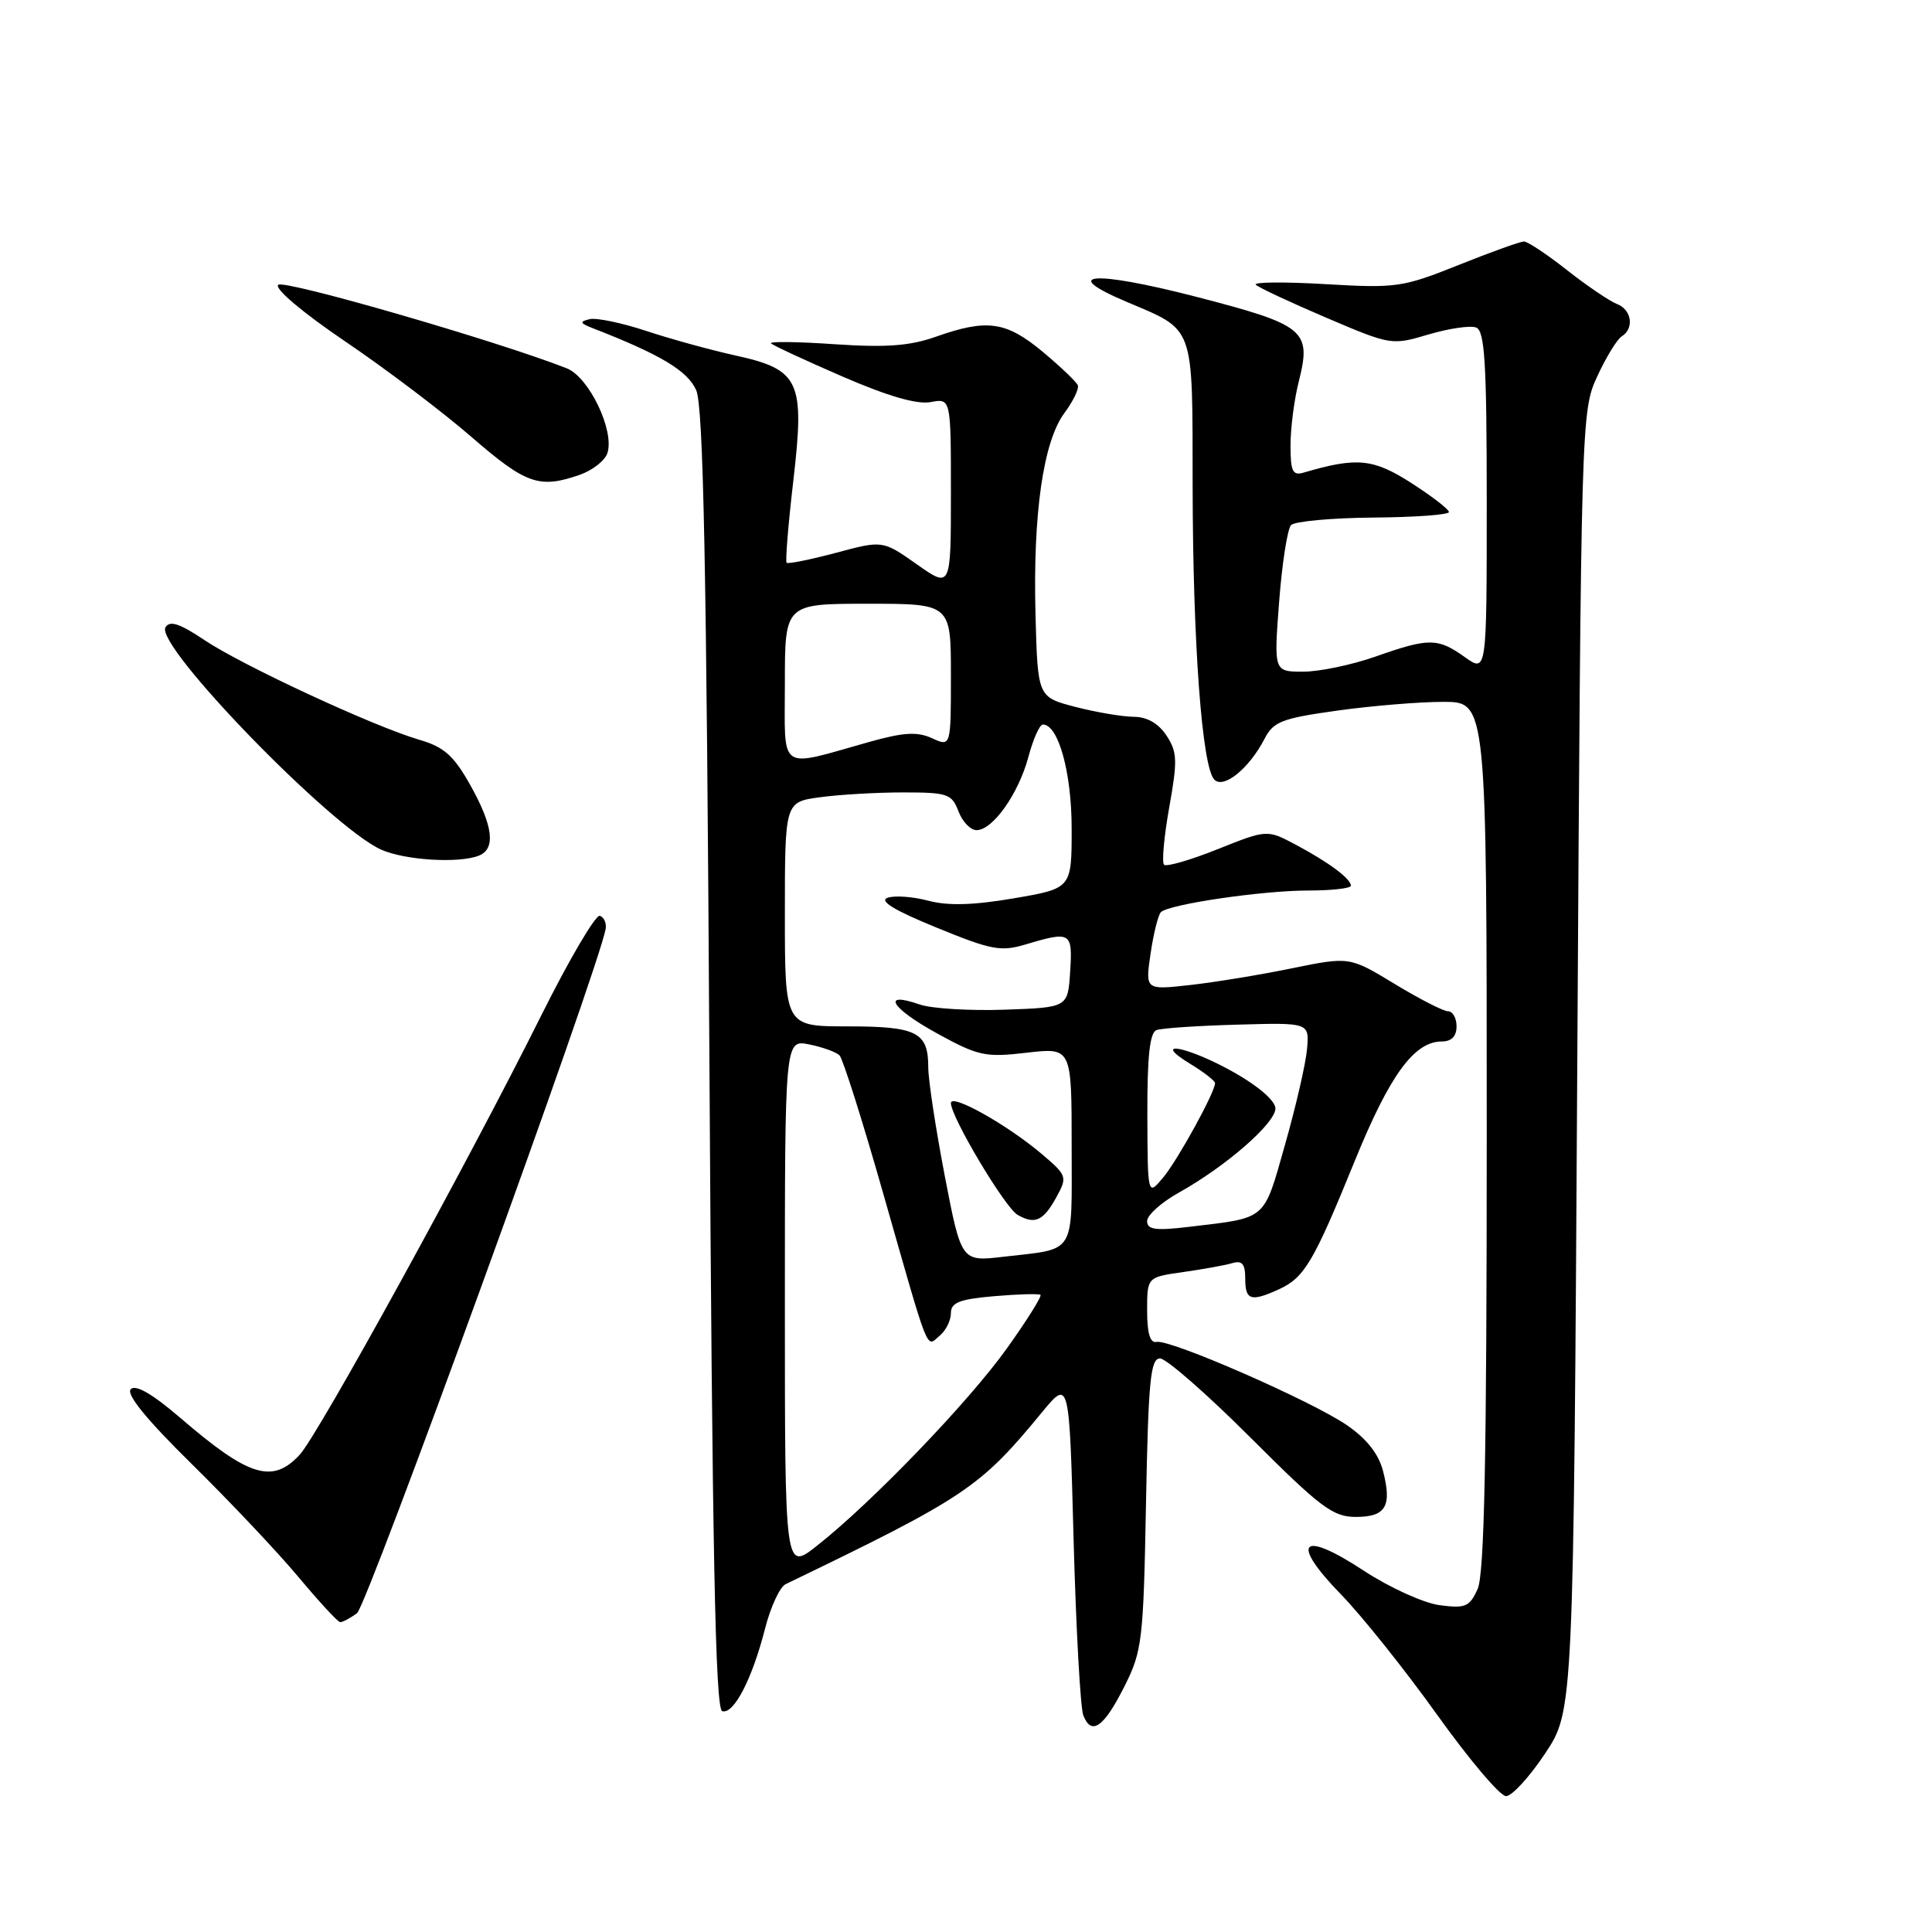 <?xml version="1.0" encoding="UTF-8" standalone="no"?>
<!DOCTYPE svg PUBLIC "-//W3C//DTD SVG 1.1//EN" "http://www.w3.org/Graphics/SVG/1.1/DTD/svg11.dtd" >
<svg xmlns="http://www.w3.org/2000/svg" xmlns:xlink="http://www.w3.org/1999/xlink" version="1.1" viewBox="0 0 256 256">
 <g >
 <path fill="currentColor"
d=" M 204.74 232.34 C 208.50 226.68 208.50 226.68 209.00 140.59 C 209.50 55.30 209.52 54.46 211.64 49.88 C 212.81 47.34 214.27 44.95 214.89 44.57 C 216.58 43.52 216.21 41.02 214.25 40.28 C 213.29 39.91 210.32 37.90 207.66 35.81 C 205.00 33.71 202.42 32.00 201.94 32.00 C 201.45 32.00 197.55 33.40 193.28 35.11 C 185.87 38.08 185.02 38.20 175.62 37.65 C 170.18 37.33 166.03 37.37 166.40 37.73 C 166.77 38.10 170.96 40.06 175.72 42.09 C 184.29 45.75 184.41 45.77 189.28 44.32 C 191.99 43.52 194.83 43.10 195.60 43.40 C 196.74 43.84 197.00 48.09 197.00 66.54 C 197.00 89.14 197.00 89.14 194.10 87.07 C 190.50 84.51 189.37 84.50 182.26 87.00 C 179.13 88.10 174.82 89.00 172.68 89.00 C 168.79 89.00 168.79 89.00 169.49 79.75 C 169.88 74.66 170.59 70.09 171.07 69.58 C 171.54 69.08 176.44 68.63 181.96 68.58 C 187.47 68.54 191.99 68.21 191.99 67.85 C 192.00 67.50 189.75 65.76 186.99 63.99 C 181.95 60.76 179.79 60.55 172.75 62.62 C 171.28 63.05 171.00 62.47 171.00 59.01 C 171.00 56.74 171.49 52.92 172.10 50.53 C 173.80 43.75 172.95 43.06 158.40 39.30 C 144.90 35.82 140.24 36.16 149.20 39.96 C 158.41 43.88 158.00 42.73 158.03 64.40 C 158.06 85.24 159.27 101.67 160.91 103.31 C 162.16 104.56 165.52 101.83 167.55 97.91 C 168.73 95.61 169.83 95.19 177.19 94.16 C 181.76 93.52 188.09 93.00 191.25 93.00 C 197.00 93.00 197.00 93.00 197.00 150.45 C 197.00 193.22 196.69 208.58 195.79 210.56 C 194.72 212.92 194.16 213.15 190.73 212.69 C 188.60 212.40 184.10 210.35 180.70 208.12 C 172.39 202.66 170.86 204.24 177.68 211.26 C 180.48 214.14 186.23 221.34 190.45 227.25 C 194.68 233.16 198.77 238.00 199.56 238.00 C 200.34 238.00 202.67 235.45 204.74 232.34 Z  M 148.99 223.46 C 151.35 218.78 151.51 217.40 151.85 199.25 C 152.16 182.97 152.44 180.00 153.71 180.00 C 154.53 180.00 159.93 184.72 165.71 190.50 C 174.96 199.75 176.62 201.00 179.64 201.00 C 183.64 201.00 184.47 199.59 183.25 194.88 C 182.66 192.63 181.07 190.62 178.44 188.82 C 173.72 185.60 155.02 177.42 153.25 177.81 C 152.40 178.00 152.00 176.68 152.00 173.66 C 152.00 169.23 152.00 169.23 156.75 168.56 C 159.36 168.19 162.29 167.66 163.25 167.38 C 164.59 166.98 165.00 167.46 165.00 169.43 C 165.00 172.29 165.74 172.53 169.44 170.85 C 172.84 169.30 174.04 167.27 179.48 153.91 C 184.14 142.45 187.38 138.00 191.06 138.00 C 192.33 138.00 193.00 137.31 193.00 136.00 C 193.00 134.90 192.50 134.00 191.88 134.00 C 191.27 134.00 188.08 132.37 184.79 130.37 C 178.82 126.75 178.82 126.75 171.16 128.31 C 166.95 129.18 160.86 130.17 157.62 130.53 C 151.75 131.18 151.75 131.18 152.46 126.34 C 152.85 123.68 153.47 121.21 153.83 120.86 C 154.94 119.81 167.27 118.00 173.33 118.00 C 176.45 118.00 179.00 117.71 179.00 117.36 C 179.00 116.44 176.07 114.26 171.70 111.93 C 167.89 109.91 167.89 109.91 161.35 112.52 C 157.75 113.96 154.55 114.89 154.24 114.58 C 153.93 114.27 154.24 110.85 154.93 106.98 C 156.04 100.79 156.00 99.64 154.57 97.47 C 153.51 95.86 152.01 94.99 150.23 94.98 C 148.73 94.97 145.25 94.38 142.50 93.67 C 137.50 92.37 137.50 92.37 137.21 81.44 C 136.86 68.08 138.23 58.54 141.03 54.74 C 142.19 53.18 142.99 51.52 142.82 51.06 C 142.64 50.60 140.54 48.60 138.16 46.61 C 133.30 42.57 130.79 42.22 124.00 44.62 C 120.55 45.84 117.42 46.07 110.58 45.61 C 105.68 45.27 101.89 45.23 102.17 45.50 C 102.45 45.78 106.71 47.76 111.65 49.90 C 117.65 52.50 121.52 53.62 123.31 53.28 C 126.00 52.77 126.00 52.77 126.00 65.36 C 126.00 77.96 126.00 77.96 121.48 74.77 C 116.96 71.59 116.96 71.59 110.77 73.25 C 107.36 74.16 104.42 74.75 104.23 74.57 C 104.05 74.38 104.44 69.49 105.12 63.70 C 106.66 50.43 105.98 48.97 97.35 47.08 C 94.13 46.37 88.86 44.92 85.63 43.85 C 82.40 42.78 79.03 42.08 78.13 42.29 C 76.77 42.62 76.83 42.82 78.50 43.47 C 87.53 46.98 91.11 49.13 92.25 51.70 C 93.20 53.83 93.62 74.93 94.00 140.42 C 94.38 205.63 94.79 226.43 95.69 226.73 C 97.20 227.23 99.65 222.54 101.37 215.81 C 102.10 212.94 103.33 210.28 104.10 209.91 C 127.97 198.39 129.85 197.13 138.09 187.11 C 141.69 182.75 141.69 182.75 142.26 204.12 C 142.58 215.88 143.16 226.31 143.54 227.29 C 144.62 230.04 146.26 228.89 148.99 223.46 Z  M 47.31 213.75 C 48.66 212.74 79.28 128.50 80.25 123.10 C 80.39 122.34 80.04 121.55 79.49 121.35 C 78.93 121.15 75.39 127.18 71.62 134.75 C 61.96 154.11 42.20 190.06 39.72 192.75 C 36.12 196.66 32.98 195.70 23.91 187.89 C 20.21 184.71 17.98 183.42 17.33 184.07 C 16.67 184.73 19.41 188.09 25.42 194.00 C 30.41 198.91 36.75 205.62 39.50 208.91 C 42.25 212.20 44.75 214.91 45.06 214.94 C 45.37 214.97 46.38 214.44 47.31 213.75 Z  M 63.42 113.39 C 65.73 112.51 65.36 109.44 62.30 104.00 C 60.11 100.10 58.84 98.98 55.55 98.02 C 49.51 96.25 32.13 88.19 27.10 84.82 C 23.82 82.62 22.50 82.18 21.93 83.12 C 20.47 85.48 43.86 109.60 50.50 112.58 C 53.64 113.98 60.71 114.43 63.42 113.39 Z  M 76.81 62.92 C 78.52 62.32 80.18 61.02 80.49 60.02 C 81.44 57.04 78.04 49.97 75.11 48.81 C 65.98 45.21 37.60 37.00 36.86 37.74 C 36.35 38.25 40.09 41.41 45.74 45.24 C 51.11 48.87 58.65 54.58 62.50 57.92 C 69.70 64.16 71.46 64.78 76.81 62.92 Z  M 104.00 172.96 C 104.00 137.75 104.00 137.75 107.22 138.39 C 108.99 138.75 110.80 139.40 111.24 139.84 C 111.68 140.28 114.28 148.48 117.01 158.07 C 123.27 180.00 122.68 178.51 124.51 176.99 C 125.33 176.31 126.00 174.97 126.00 174.00 C 126.00 172.59 127.13 172.15 131.75 171.75 C 134.91 171.48 137.67 171.40 137.87 171.58 C 138.07 171.76 136.07 174.96 133.41 178.68 C 128.35 185.77 115.48 199.14 108.24 204.83 C 104.00 208.17 104.00 208.17 104.00 172.96 Z  M 125.19 155.83 C 123.99 149.58 123.00 143.10 123.00 141.43 C 123.00 136.76 121.50 136.00 112.30 136.00 C 104.00 136.00 104.00 136.00 104.00 121.14 C 104.00 106.27 104.00 106.27 108.64 105.64 C 111.19 105.29 116.15 105.00 119.66 105.00 C 125.56 105.00 126.12 105.19 127.00 107.50 C 127.52 108.88 128.60 110.00 129.40 110.00 C 131.55 110.00 134.96 105.18 136.27 100.29 C 136.90 97.93 137.76 96.00 138.18 96.00 C 140.24 96.00 142.00 102.35 142.00 109.81 C 142.00 117.72 142.00 117.72 134.35 119.03 C 128.96 119.95 125.61 120.04 123.01 119.35 C 120.98 118.81 118.55 118.63 117.61 118.96 C 116.44 119.37 118.50 120.63 124.07 122.90 C 131.41 125.91 132.62 126.13 135.98 125.12 C 141.89 123.35 142.14 123.51 141.80 128.75 C 141.50 133.50 141.50 133.50 133.09 133.79 C 128.47 133.95 123.42 133.64 121.86 133.10 C 116.71 131.30 118.04 133.56 124.11 136.90 C 129.64 139.94 130.54 140.13 136.05 139.49 C 142.00 138.80 142.00 138.80 142.00 151.83 C 142.00 166.54 142.71 165.39 132.94 166.53 C 127.38 167.18 127.38 167.18 125.19 155.83 Z  M 140.00 158.59 C 141.45 155.94 141.39 155.75 138.00 152.88 C 133.46 149.03 126.00 144.85 126.00 146.16 C 126.00 148.01 133.14 159.98 134.83 160.97 C 137.13 162.30 138.25 161.79 140.00 158.59 Z  M 152.00 161.80 C 152.00 161.01 153.91 159.30 156.25 158.00 C 162.45 154.54 169.00 148.83 169.00 146.88 C 169.00 145.88 166.78 143.94 163.52 142.10 C 157.41 138.65 152.30 137.67 157.75 140.99 C 159.54 142.08 161.00 143.22 161.00 143.52 C 161.00 144.72 156.08 153.67 154.14 156.01 C 152.07 158.50 152.07 158.50 152.03 147.72 C 152.01 139.98 152.35 136.81 153.25 136.49 C 153.94 136.24 158.77 135.91 164.00 135.77 C 173.49 135.50 173.49 135.50 173.19 139.00 C 173.02 140.93 171.71 146.63 170.27 151.68 C 167.40 161.80 167.96 161.32 157.75 162.54 C 153.11 163.10 152.00 162.95 152.00 161.80 Z  M 104.00 90.52 C 104.00 80.00 104.00 80.00 115.00 80.00 C 126.00 80.00 126.00 80.00 126.00 89.48 C 126.00 98.96 126.00 98.96 123.50 97.82 C 121.55 96.93 119.76 97.03 115.25 98.29 C 102.94 101.75 104.00 102.48 104.00 90.52 Z "/>
</g>
</svg>